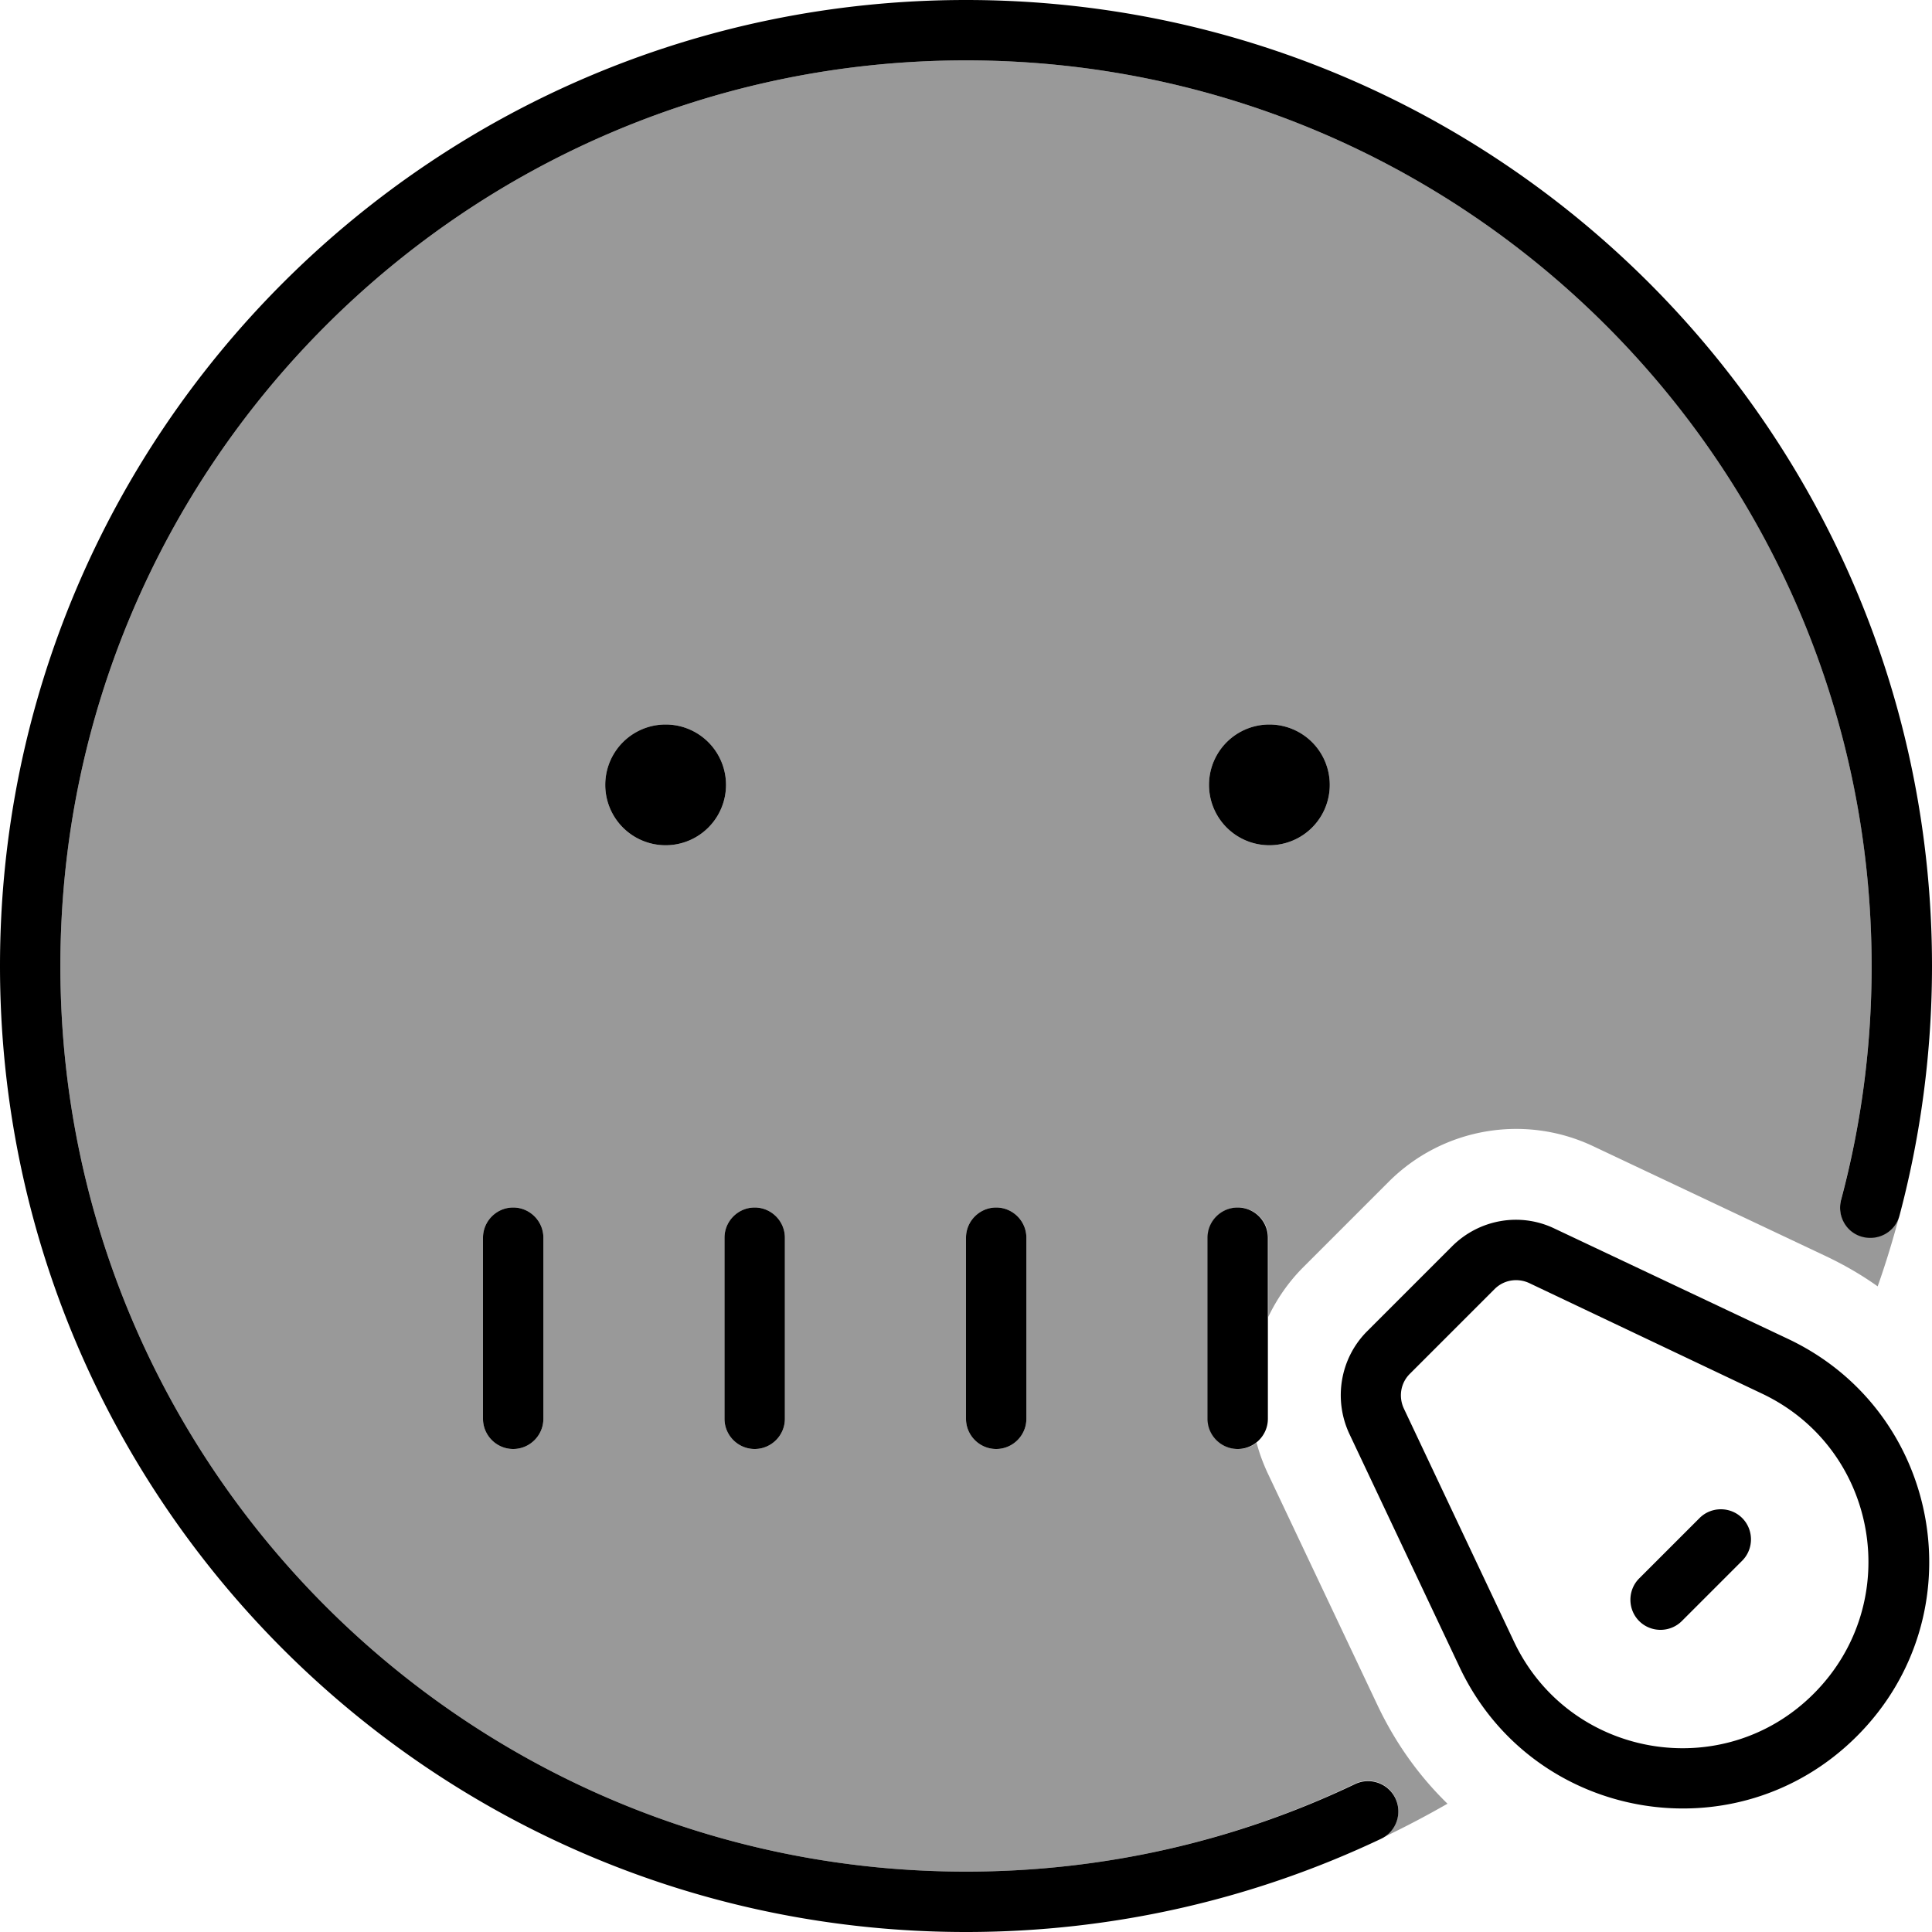 <svg fill="currentColor" xmlns="http://www.w3.org/2000/svg" viewBox="0 0 512 512"><!--! Font Awesome Pro 6.7.2 by @fontawesome - https://fontawesome.com License - https://fontawesome.com/license (Commercial License) Copyright 2024 Fonticons, Inc. --><defs><style>.fa-secondary{opacity:.4}</style></defs><path class="fa-secondary" d="M16 256C16 123.5 123.5 16 256 16s240 107.5 240 240c0 21.4-2.8 42.2-8.1 61.9c-1.1 4.3 1.4 8.7 5.7 9.8s8.7-1.4 9.8-5.7c-1.7 6.4-3.6 12.7-5.8 18.9c-4.2-3-8.7-5.6-13.5-7.9l-61.8-29.2c-18.3-8.7-40.1-4.9-54.4 9.5l-22.5 22.5c-3.9 3.9-7 8.4-9.3 13.2l0-21c0-4.4-3.6-8-8-8s-8 3.6-8 8l0 48c0 4.4 3.6 8 8 8c1.9 0 3.6-.6 4.9-1.7c.7 2.7 1.7 5.4 2.9 8L365.1 452c4.8 10.1 11.1 18.8 18.5 26c-6.8 3.9-13.8 7.5-21 10.8c1.1-.5 2.3-1.1 3.4-1.6c4-1.9 5.7-6.7 3.8-10.7s-6.7-5.7-10.7-3.8C327.9 487.7 292.9 496 256 496C123.5 496 16 388.5 16 256zm112 72l0 48c0 4.4 3.6 8 8 8s8-3.6 8-8l0-48c0-4.4-3.6-8-8-8s-8 3.6-8 8zm32.4-120a16 16 0 1 0 32 0 16 16 0 1 0 -32 0zM192 328l0 48c0 4.4 3.6 8 8 8s8-3.6 8-8l0-48c0-4.4-3.6-8-8-8s-8 3.6-8 8zm64 0l0 48c0 4.4 3.6 8 8 8s8-3.6 8-8l0-48c0-4.4-3.6-8-8-8s-8 3.6-8 8zm64.4-120a16 16 0 1 0 32 0 16 16 0 1 0 -32 0z"/><path class="fa-primary" d="M256 16C123.5 16 16 123.5 16 256s107.5 240 240 240c36.9 0 71.9-8.3 103.1-23.2c4-1.9 8.8-.2 10.7 3.8s.2 8.8-3.8 10.7C332.7 503.1 295.4 512 256 512C114.6 512 0 397.4 0 256S114.6 0 256 0S512 114.6 512 256c0 22.8-3 45-8.6 66.1c-1.1 4.3-5.5 6.8-9.8 5.7s-6.8-5.5-5.7-9.8c5.3-19.8 8.1-40.5 8.1-61.9C496 123.5 388.5 16 256 16zM160.4 208a16 16 0 1 1 32 0 16 16 0 1 1 -32 0zm176-16a16 16 0 1 1 0 32 16 16 0 1 1 0-32zM200 320c4.4 0 8 3.6 8 8l0 48c0 4.4-3.6 8-8 8s-8-3.6-8-8l0-48c0-4.4 3.6-8 8-8zm72 8l0 48c0 4.4-3.6 8-8 8s-8-3.6-8-8l0-48c0-4.4 3.6-8 8-8s8 3.6 8 8zm56-8c4.4 0 8 3.6 8 8l0 48c0 4.4-3.6 8-8 8s-8-3.6-8-8l0-48c0-4.4 3.6-8 8-8zm-184 8l0 48c0 4.4-3.6 8-8 8s-8-3.6-8-8l0-48c0-4.4 3.6-8 8-8s8 3.6 8 8zm240.8 2.3c7.2-7.2 18.1-9.1 27.2-4.7l61.8 29.2c40.9 19.3 50.3 73.3 18.3 105.3s-86 22.6-105.3-18.3L357.6 380c-4.3-9.2-2.4-20.1 4.7-27.2l22.5-22.5zm20.4 9.7c-3.1-1.4-6.7-.8-9.1 1.6l-22.5 22.5c-2.4 2.4-3 6-1.6 9.1l29.2 61.8c14.6 30.9 55.4 38 79.5 13.8s17.1-64.9-13.8-79.5L405.2 340zm56.5 73.6l-16 16c-3.1 3.1-8.2 3.1-11.3 0s-3.1-8.2 0-11.3l16-16c3.1-3.1 8.2-3.1 11.3 0s3.1 8.2 0 11.3z"/></svg>
